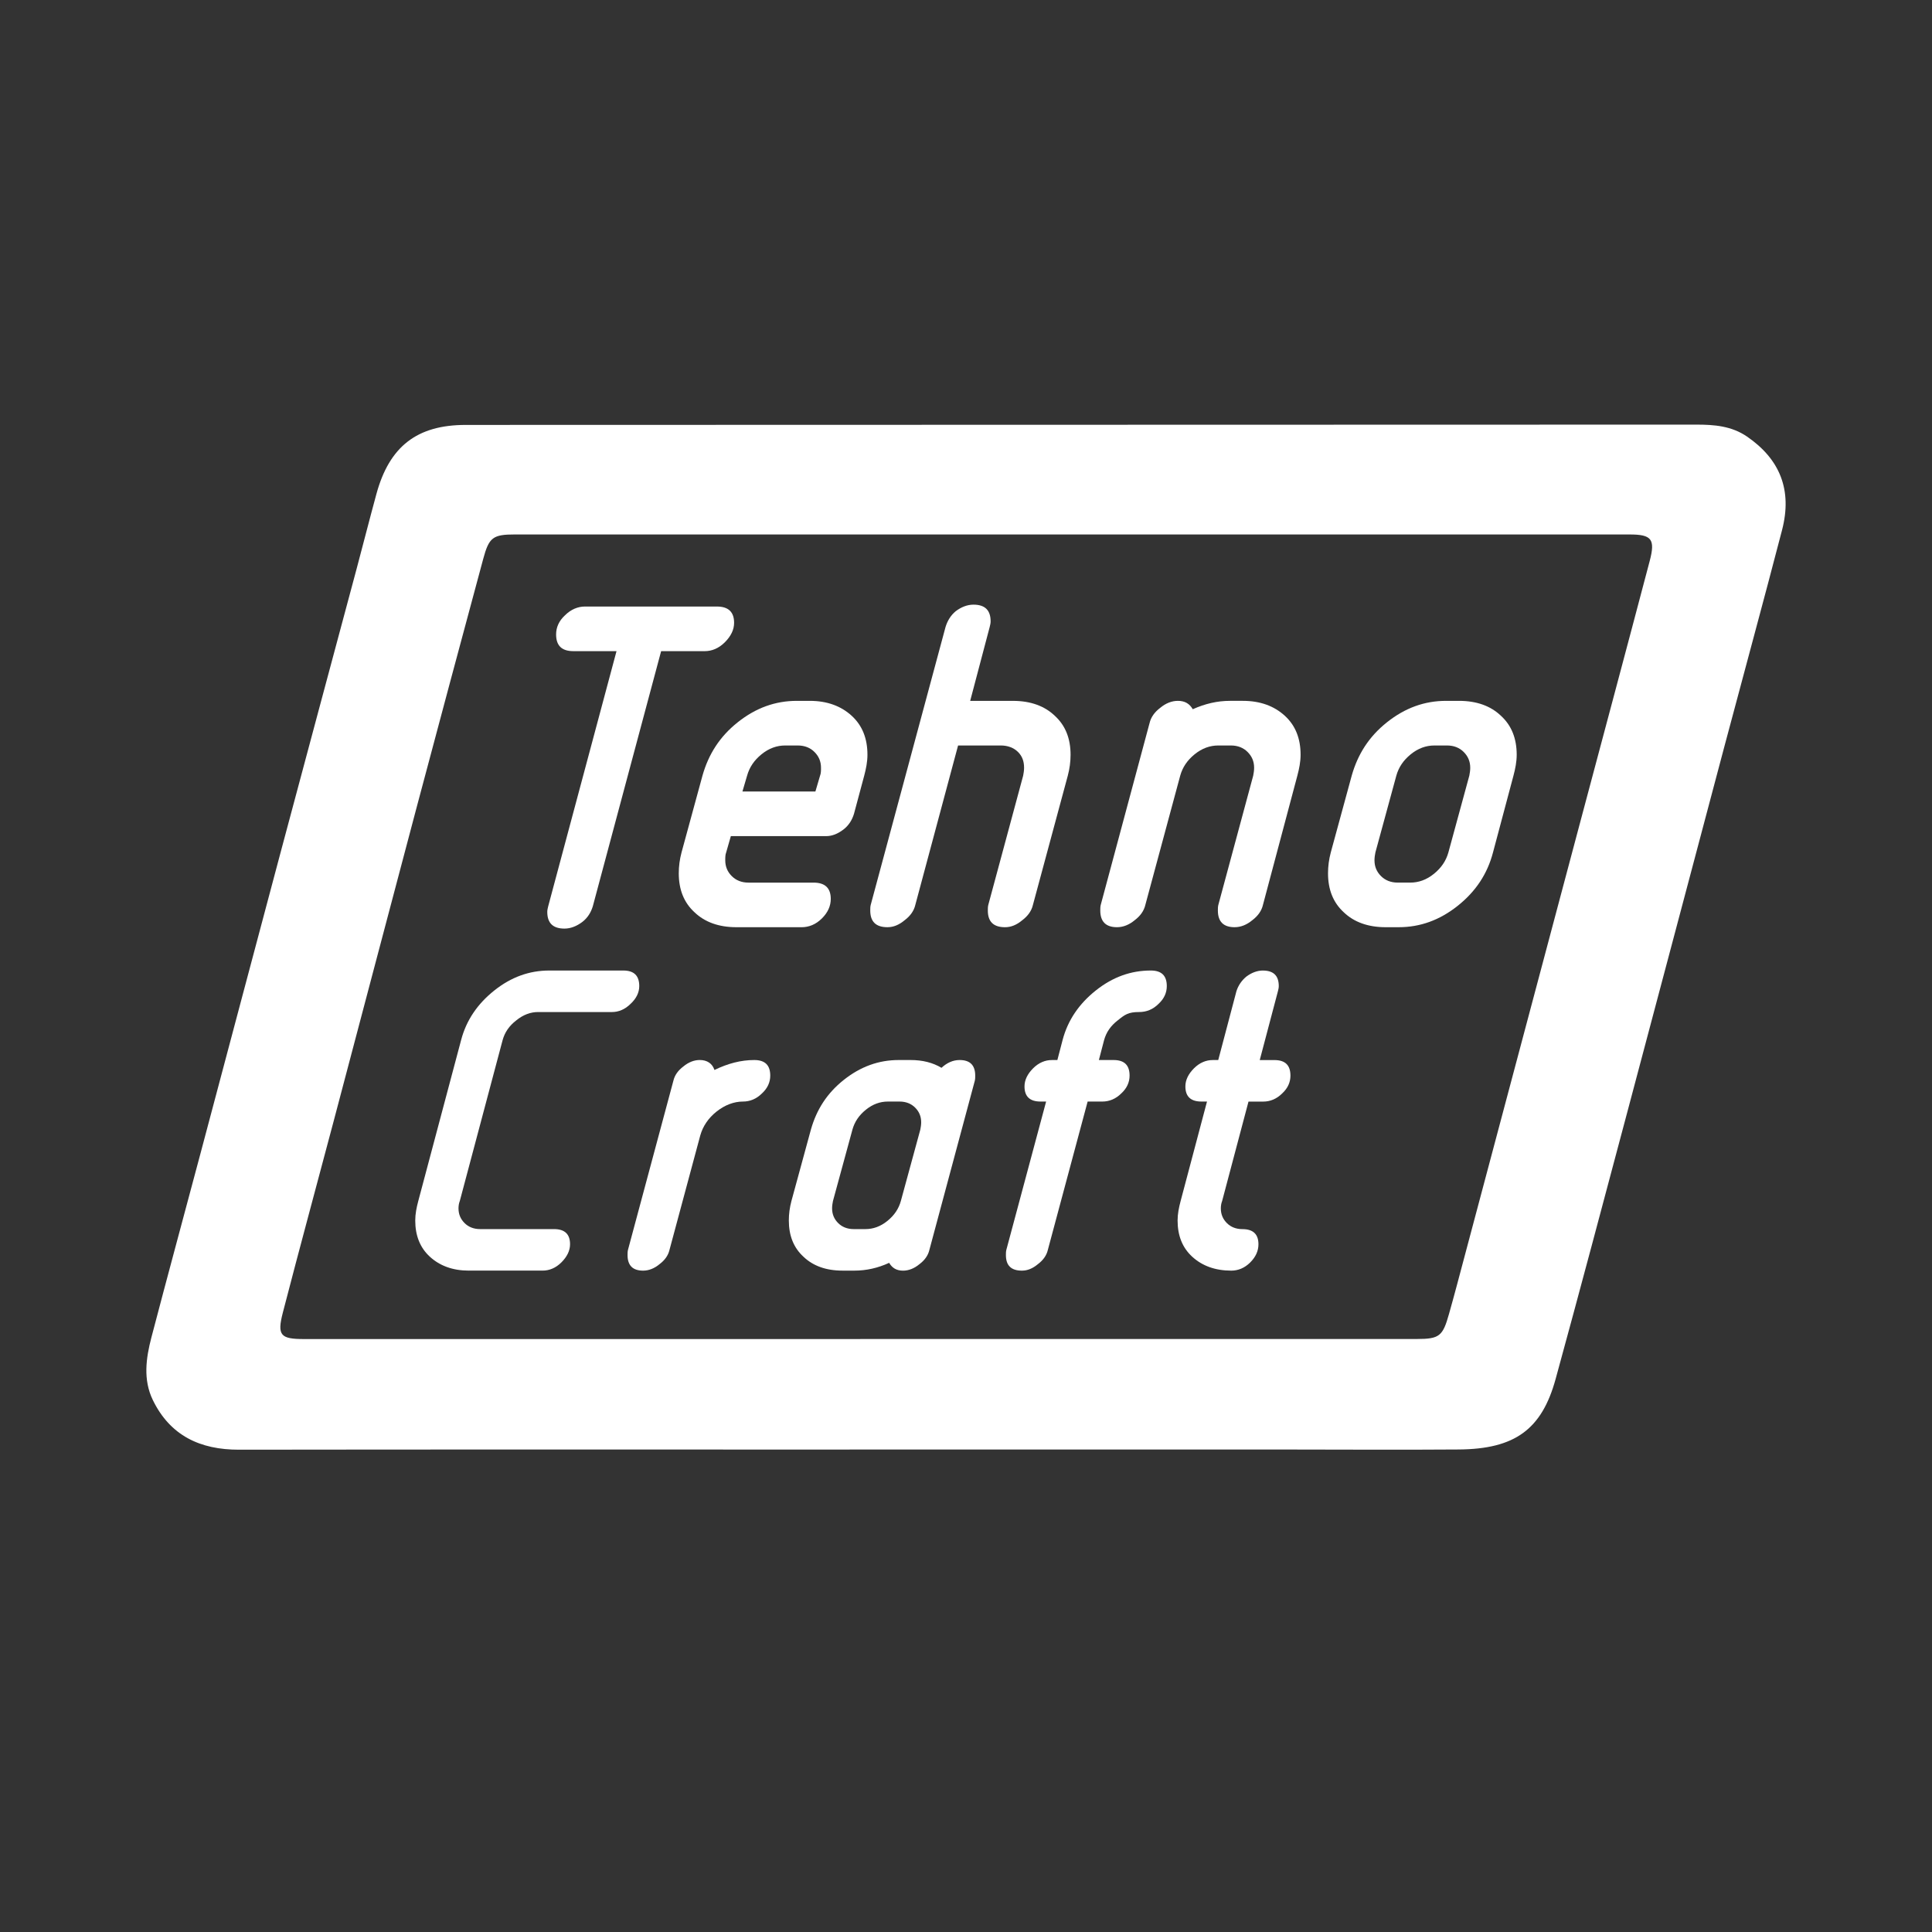<?xml version="1.0" encoding="utf-8"?>
<!-- Generator: Adobe Illustrator 26.0.1, SVG Export Plug-In . SVG Version: 6.00 Build 0)  -->
<svg version="1.1" id="Слой_1" xmlns="http://www.w3.org/2000/svg" xmlns:xlink="http://www.w3.org/1999/xlink" x="0px" y="0px"
	 viewBox="0 0 1000 1000" style="enable-background:new 0 0 1000 1000;" xml:space="preserve">
<rect x="0" y="0" width="1000" height="1000" fill="#333333" stroke="none"/>
<style type="text/css">
	.st0{fill:#FFFFFF;}
	.st1{fill:#47A898;}
</style>
<path class="st0" d="M878.09,219.78c9.24,0,18.21,0.72,26.18,6.2c17.1,11.76,23.48,27.73,18.12,48.36
	c-9.66,37.19-19.81,74.25-29.68,111.39c-16.86,63.4-33.62,126.83-50.51,190.22c-12.24,45.96-24.43,91.93-37.01,137.8
	c-7.18,26.19-21.18,36.27-50.1,36.5c-31.6,0.25-63.21,0.01-94.81,0.01c-73.51-0.01-147.02,0-220.53,0c0,0.01,0,0.02,0,0.03
	c-105.36,0-210.71-0.08-316.07,0.07c-20.08,0.03-35.62-7.25-44.59-25.73c-5.08-10.47-3.55-21.6-0.73-32.37
	c8.38-31.96,17.05-63.84,25.55-95.76c13.81-51.84,27.55-103.7,41.39-155.54c13.05-48.89,26.21-97.75,39.3-146.62
	c3.45-12.9,6.73-25.85,10.25-38.73c6.7-24.53,20.98-35.66,46.17-35.67 M445.35,693.09c0-0.01,0-0.02,0-0.03
	c52.46,0,104.91,0,157.37,0c43.56,0,87.11,0.04,130.67,0c11.63-0.01,13.38-1.46,16.58-12.86c1.39-4.97,2.78-9.93,4.1-14.92
	c21.11-79.25,42.2-158.49,63.31-237.74c12.18-45.74,24.46-91.46,36.52-137.24c2.96-11.26,0.95-13.66-10.4-13.66
	c-192.26-0.02-384.51-0.03-576.77-0.01c-11.66,0-13.61,1.46-16.65,12.77c-11.46,42.54-22.89,85.08-34.21,127.66
	c-14.44,54.36-28.74,108.76-43.14,163.13c-8.76,33.07-17.75,66.08-26.33,99.2c-3.06,11.8-1.19,13.7,10.92,13.7
	C253.33,693.09,349.34,693.09,445.35,693.09z"/>
<g>
	<path class="st0" d="M342.2,337.03l-35.36,132.06c-0.96,3.13-2.65,6.01-5.53,8.18c-2.89,2.16-6.01,3.37-9.14,3.37
		c-6.01,0-8.9-2.89-8.9-8.66c0-0.96,0.24-1.92,0.48-2.89l35.36-132.06h-22.37c-6.01,0-8.9-2.89-8.9-8.66c0-3.61,1.44-6.98,4.57-9.86
		c3.13-3.13,6.74-4.57,10.34-4.57h68.32c6.01,0,8.9,2.89,8.9,8.42c0,3.61-1.68,6.98-4.81,10.1c-3.13,3.13-6.74,4.57-10.34,4.57
		H342.2z"/>
	<path class="st0" d="M381.16,479.92c-9.14,0-16.36-2.65-21.65-7.7c-5.53-5.05-8.18-11.79-8.18-20.21c0-3.61,0.48-7.22,1.44-10.83
		l10.82-39.69c3.13-11.07,8.9-20.21,18.28-27.66c9.38-7.46,19.48-11.07,30.55-11.07h6.74c8.9,0,16.12,2.65,21.65,7.7
		s8.18,11.79,8.18,20.21c0,3.61-0.72,7.22-1.68,10.83l-5.29,19.73c-0.96,3.13-2.65,6.01-5.53,8.18s-5.77,3.37-8.9,3.37h-49.31
		l-2.41,8.42c-0.48,1.2-0.48,2.65-0.48,4.09c0,3.37,1.2,6.01,3.37,8.18s5.05,3.37,8.66,3.37h33.68c6.01,0,8.9,2.89,8.9,8.42
		c0,3.61-1.44,6.98-4.57,10.1c-3.13,3.13-6.74,4.57-10.58,4.57H381.16z M424.95,397.41c0-3.37-1.2-6.01-3.37-8.18
		c-2.16-2.17-5.05-3.37-8.66-3.37h-6.5c-4.33,0-8.42,1.44-12.27,4.57c-3.85,3.13-6.25,6.74-7.46,11.07l-2.41,8.18h37.77l2.41-8.18
		C424.95,400.29,424.95,398.85,424.95,397.41z"/>
	<path class="st0" d="M511.3,471.26c0-0.96,0-1.92,0.24-2.89l18.04-66.87c0.24-1.2,0.48-2.65,0.48-4.09c0-3.37-0.96-6.01-3.13-8.18
		s-5.29-3.37-8.9-3.37h-22.13l-22.13,82.51c-0.72,3.13-2.65,5.77-5.53,7.94c-2.89,2.41-5.77,3.61-8.9,3.61
		c-6.01,0-8.9-2.89-8.9-8.66c0-0.96,0-1.92,0.24-2.89l38.73-143.85c0.96-3.13,2.65-6.01,5.29-8.18c2.89-2.17,6.01-3.37,9.14-3.37
		c6.01,0,8.9,2.89,8.9,8.66c0,0.96-0.24,1.92-0.48,2.89l-10.1,38.25h22.13c9.14,0,16.36,2.65,21.65,7.7
		c5.53,5.05,8.18,11.79,8.18,20.21c0,3.61-0.48,7.22-1.44,10.83l-18.04,66.87c-0.72,3.13-2.65,5.77-5.53,7.94
		c-2.89,2.41-5.77,3.61-8.9,3.61C514.19,479.92,511.3,477.03,511.3,471.26z"/>
	<path class="st0" d="M630.37,471.26c0-0.96,0-1.92,0.24-2.89l18.04-66.87c0.24-1.2,0.48-2.65,0.48-4.09c0-3.37-1.2-6.01-3.37-8.18
		c-2.16-2.17-5.05-3.37-8.66-3.37h-6.5c-4.33,0-8.42,1.44-12.27,4.57c-3.85,3.13-6.25,6.74-7.46,11.07l-18.04,66.87
		c-0.72,3.13-2.65,5.77-5.53,7.94c-2.89,2.41-6.01,3.61-9.14,3.61c-5.77,0-8.66-2.89-8.66-8.66c0-0.96,0-1.92,0.24-2.89l25.26-94.06
		c0.72-3.13,2.65-5.77,5.53-7.94c2.89-2.41,6.01-3.61,9.14-3.61c3.61,0,6.01,1.44,7.7,4.33c6.5-2.89,12.75-4.33,19.24-4.33h6.74
		c8.9,0,16.12,2.65,21.65,7.7s8.18,11.79,8.18,20.21c0,3.61-0.72,7.22-1.68,10.83l-17.8,66.87c-0.72,3.13-2.65,5.77-5.53,7.94
		c-2.89,2.41-6.01,3.61-9.14,3.61C633.26,479.92,630.37,477.03,630.37,471.26z"/>
	<path class="st0" d="M717.21,479.92c-9.14,0-16.36-2.65-21.65-7.7c-5.53-5.05-8.18-11.79-8.18-20.21c0-3.61,0.48-7.22,1.44-10.83
		l10.82-39.69c3.13-11.07,8.9-20.21,18.28-27.66c9.38-7.46,19.48-11.07,30.55-11.07h6.74c9.14,0,16.36,2.65,21.65,7.7
		c5.53,5.05,8.18,11.79,8.18,20.21c0,3.61-0.72,7.22-1.68,10.83l-10.58,39.69c-2.89,11.07-8.9,20.21-18.28,27.66
		c-9.38,7.46-19.48,11.07-30.55,11.07H717.21z M760.99,397.41c0-3.37-1.2-6.01-3.37-8.18c-2.16-2.17-5.05-3.37-8.66-3.37h-6.5
		c-4.33,0-8.42,1.44-12.27,4.57c-3.85,3.13-6.25,6.74-7.46,11.07l-10.82,39.69c-0.24,1.2-0.48,2.65-0.48,4.09
		c0,3.37,1.2,6.01,3.37,8.18s5.05,3.37,8.66,3.37h6.5c4.33,0,8.42-1.44,12.27-4.57c3.85-3.13,6.25-6.74,7.46-11.07l10.82-39.69
		C760.75,400.29,760.99,398.85,760.99,397.41z"/>
</g>
<g>
	<path class="st0" d="M242.68,657.67c-8.28,0-15-2.46-20.14-7.16s-7.61-10.97-7.61-18.8c0-3.36,0.67-6.71,1.57-10.07l22.16-83.26
		c2.69-10.3,8.5-18.8,17.23-25.74c8.73-6.94,18.13-10.3,28.43-10.3h38.28c5.6,0,8.28,2.69,8.28,8.06c0,3.36-1.57,6.49-4.48,9.18
		c-2.91,2.91-6.27,4.25-9.62,4.25h-38.28c-3.81,0-7.61,1.34-11.19,4.25c-3.81,2.91-6.04,6.27-7.16,10.3l-22.16,83.26
		c-0.45,1.12-0.67,2.46-0.67,3.8c0,3.13,1.12,5.6,3.13,7.61c2.01,2.01,4.7,3.13,8.06,3.13h38.27c5.6,0,8.28,2.69,8.28,7.83
		c0,3.36-1.57,6.49-4.48,9.4c-2.91,2.91-6.27,4.25-9.62,4.25H242.68z"/>
	<path class="st0" d="M390.4,548.67c5.6,0,8.28,2.69,8.28,8.06c0,3.36-1.34,6.49-4.25,9.18c-2.91,2.91-6.27,4.25-9.85,4.25
		c-4.7,0-9.4,1.79-13.65,5.15c-4.25,3.36-7.16,7.61-8.51,12.53l-15.89,59.09c-0.67,2.91-2.46,5.37-5.15,7.39
		c-2.69,2.24-5.6,3.36-8.5,3.36c-5.37,0-8.06-2.69-8.06-8.06c0-0.89,0-1.79,0.22-2.69l23.5-87.52c0.67-2.91,2.46-5.37,5.15-7.39
		c2.69-2.24,5.6-3.36,8.5-3.36c3.81,0,6.49,1.79,7.61,5.15C376.75,550.46,383.46,548.67,390.4,548.67z"/>
	<path class="st0" d="M460.23,653.64c-5.82,2.69-11.86,4.03-17.91,4.03h-6.27c-8.51,0-15.22-2.46-20.14-7.16
		c-5.15-4.7-7.61-10.97-7.61-18.8c0-3.36,0.45-6.71,1.34-10.07l10.07-36.93c2.91-10.3,8.28-18.8,17.01-25.74
		c8.73-6.94,18.13-10.3,28.43-10.3h6.27c6.04,0,11.42,1.34,15.89,4.03c2.91-2.69,6.04-4.03,9.4-4.03c5.37,0,8.06,2.69,8.06,8.06
		c0,0.9,0,1.79-0.22,2.69l-23.5,87.52c-0.67,2.91-2.46,5.37-5.15,7.39c-2.69,2.24-5.6,3.36-8.51,3.36
		C464.04,657.67,461.8,656.33,460.23,653.64z M476.8,580.9c0-3.13-1.12-5.6-3.13-7.61s-4.7-3.13-8.06-3.13h-6.04
		c-4.03,0-7.83,1.34-11.42,4.25s-5.82,6.27-6.94,10.3l-10.07,36.93c-0.22,1.12-0.45,2.46-0.45,3.8c0,3.13,1.12,5.6,3.13,7.61
		s4.7,3.13,8.06,3.13h6.04c4.03,0,7.83-1.34,11.42-4.25c3.58-2.91,5.82-6.27,6.94-10.3l10.07-36.93
		C476.57,583.58,476.8,582.24,476.8,580.9z"/>
	<path class="st0" d="M578.63,528.07c-3.81,2.91-6.04,6.27-7.16,10.3l-2.69,10.3h7.61c5.6,0,8.28,2.69,8.28,8.06
		c0,3.36-1.34,6.49-4.25,9.18c-2.91,2.91-6.27,4.25-9.85,4.25h-7.61l-20.59,76.77c-0.67,2.91-2.46,5.37-5.15,7.39
		c-2.69,2.24-5.37,3.36-8.28,3.36c-5.6,0-8.28-2.69-8.28-8.06c0-0.89,0-1.79,0.22-2.69l20.59-76.77h-2.91
		c-5.6,0-8.28-2.69-8.28-7.83c0-3.36,1.57-6.49,4.48-9.4c2.91-2.91,6.27-4.25,9.62-4.25h2.91l2.69-10.3
		c2.69-10.3,8.51-18.8,17.24-25.74c8.73-6.94,18.13-10.3,28.43-10.3c5.6,0,8.28,2.69,8.28,8.06c0,3.36-1.34,6.49-4.25,9.18
		c-2.91,2.91-6.27,4.25-10.07,4.25C584.01,523.82,582.22,525.17,578.63,528.07z"/>
	<path class="st0" d="M617.13,650.51c-5.15-4.7-7.61-10.97-7.61-18.8c0-3.36,0.67-6.71,1.57-10.07l13.65-51.48h-2.91
		c-5.6,0-8.28-2.69-8.28-7.83c0-3.36,1.57-6.49,4.48-9.4c2.91-2.91,6.27-4.25,9.62-4.25h2.91l9.4-35.59c0.9-2.91,2.69-5.6,5.15-7.61
		c2.69-2.01,5.6-3.13,8.5-3.13c5.6,0,8.28,2.69,8.28,8.06c0,0.9-0.22,1.79-0.45,2.69l-9.4,35.59h7.61c5.6,0,8.28,2.69,8.28,8.06
		c0,3.36-1.34,6.49-4.25,9.18c-2.91,2.91-6.27,4.25-9.85,4.25h-7.61l-13.65,51.48c-0.45,1.12-0.67,2.46-0.67,3.8
		c0,3.13,1.12,5.6,3.13,7.61c2.01,2.01,4.7,3.13,8.06,3.13c5.6,0,8.28,2.69,8.28,7.83c0,3.36-1.34,6.49-4.25,9.4
		c-2.91,2.91-6.27,4.25-9.85,4.25C628.99,657.67,622.28,655.21,617.13,650.51z"/>
</g>
</svg>
